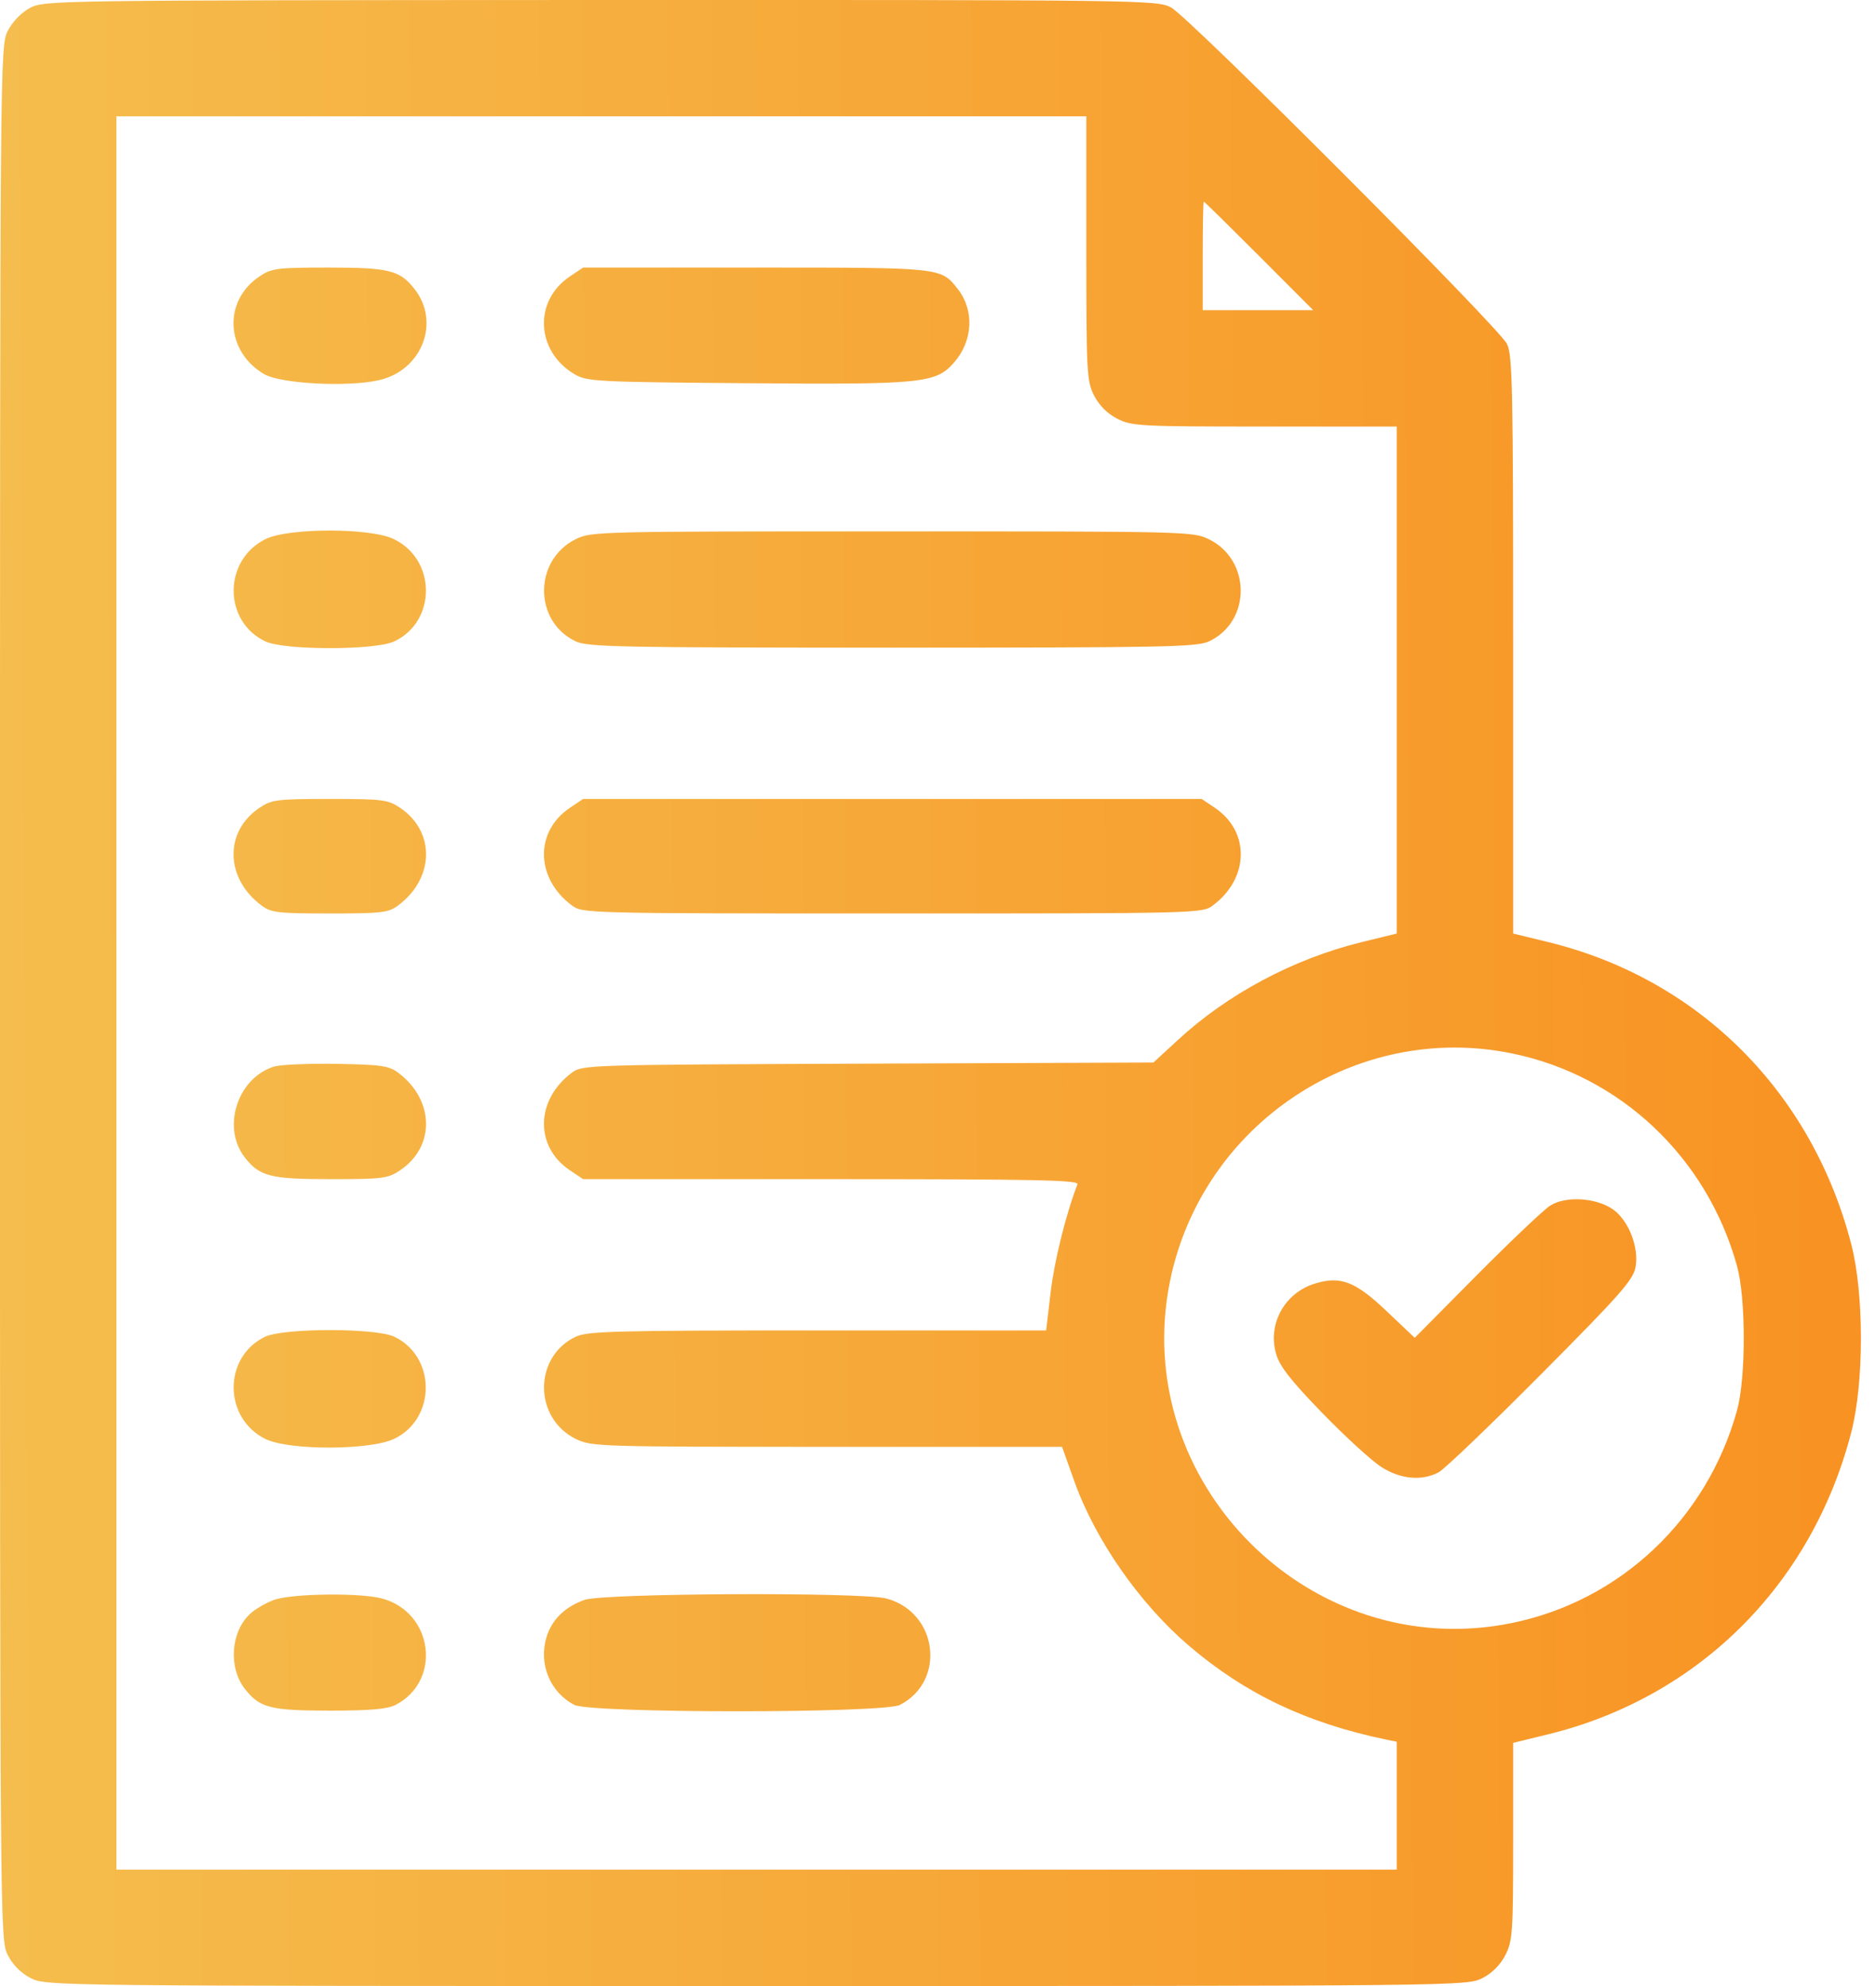 <svg width="17" height="18" viewBox="0 0 17 18" fill="none" xmlns="http://www.w3.org/2000/svg">
<path fill-rule="evenodd" clip-rule="evenodd" d="M0.273 0.071C0.193 0.114 0.114 0.195 0.071 0.279C0 0.417 0 0.472 0 8.999C0 17.531 0 17.582 0.071 17.72C0.116 17.809 0.191 17.884 0.28 17.929C0.418 17.999 0.474 18 6.856 18C13.238 18 13.294 17.999 13.431 17.929C13.521 17.884 13.595 17.809 13.641 17.72C13.707 17.591 13.712 17.514 13.712 16.689V15.796L14.031 15.718C15.391 15.384 16.416 14.364 16.774 12.988C16.893 12.534 16.893 11.723 16.774 11.27C16.416 9.894 15.392 8.873 14.036 8.54L13.712 8.461V5.845C13.712 3.521 13.706 3.217 13.656 3.117C13.578 2.962 10.772 0.151 10.611 0.067C10.483 0 10.354 -0.001 5.442 0C0.496 0.002 0.402 0.003 0.273 0.071ZM9.844 2.25C9.844 3.38 9.848 3.455 9.915 3.586C9.961 3.675 10.035 3.75 10.125 3.795C10.256 3.862 10.33 3.866 11.46 3.866H12.657V6.164V8.461L12.338 8.539C11.72 8.691 11.122 9.01 10.667 9.432L10.452 9.63L7.866 9.64C5.316 9.65 5.278 9.651 5.182 9.722C4.852 9.969 4.844 10.393 5.165 10.607L5.284 10.687H7.533C9.382 10.687 9.778 10.695 9.764 10.733C9.658 11.008 9.554 11.429 9.521 11.711L9.48 12.058H7.409C5.57 12.058 5.324 12.065 5.217 12.115C4.832 12.298 4.835 12.856 5.221 13.043C5.361 13.111 5.438 13.113 7.495 13.113H9.624L9.735 13.424C9.927 13.961 10.329 14.537 10.779 14.92C11.287 15.353 11.841 15.616 12.56 15.766L12.657 15.786V16.366V16.945H6.856H1.055V8.999V1.054H5.45H9.844V2.25ZM11.409 2.319L11.9 2.811H11.4H10.899V2.319C10.899 2.049 10.903 1.827 10.908 1.827C10.914 1.827 11.139 2.049 11.409 2.319ZM2.352 2.505C2.02 2.726 2.042 3.185 2.394 3.391C2.542 3.478 3.148 3.51 3.432 3.446C3.823 3.359 3.994 2.921 3.756 2.619C3.623 2.449 3.525 2.425 2.978 2.425C2.51 2.425 2.462 2.431 2.352 2.505ZM5.165 2.505C4.833 2.726 4.855 3.184 5.207 3.392C5.32 3.458 5.401 3.462 6.75 3.473C8.364 3.486 8.479 3.475 8.646 3.285C8.817 3.089 8.831 2.813 8.679 2.619C8.525 2.423 8.537 2.425 6.845 2.425H5.284L5.165 2.505ZM2.406 4.886C2.022 5.076 2.021 5.631 2.404 5.813C2.576 5.895 3.401 5.895 3.573 5.813C3.957 5.631 3.955 5.073 3.569 4.886C3.355 4.782 2.615 4.783 2.406 4.886ZM5.218 4.886C4.835 5.076 4.834 5.631 5.217 5.813C5.325 5.864 5.623 5.87 8.086 5.87C10.55 5.87 10.848 5.864 10.956 5.813C11.341 5.631 11.338 5.073 10.952 4.886C10.81 4.817 10.735 4.816 8.084 4.816C5.425 4.816 5.358 4.817 5.218 4.886ZM2.352 7.321C2.031 7.536 2.039 7.96 2.369 8.206C2.457 8.272 2.516 8.279 2.988 8.279C3.461 8.279 3.52 8.272 3.608 8.206C3.938 7.96 3.946 7.536 3.625 7.321C3.514 7.247 3.467 7.241 2.988 7.241C2.51 7.241 2.463 7.247 2.352 7.321ZM5.165 7.321C4.844 7.536 4.852 7.96 5.182 8.206C5.278 8.278 5.306 8.279 8.086 8.279C10.867 8.279 10.895 8.278 10.991 8.206C11.321 7.96 11.329 7.536 11.008 7.321L10.889 7.241H8.086H5.284L5.165 7.321ZM13.704 9.548C14.686 9.75 15.469 10.491 15.741 11.475C15.822 11.769 15.822 12.488 15.741 12.782C15.469 13.766 14.686 14.507 13.704 14.709C11.88 15.086 10.229 13.435 10.603 11.608C10.895 10.185 12.293 9.256 13.704 9.548ZM2.482 9.667C2.15 9.772 2.007 10.221 2.219 10.491C2.354 10.663 2.451 10.687 2.999 10.687C3.467 10.687 3.515 10.681 3.625 10.607C3.946 10.393 3.938 9.969 3.608 9.722C3.523 9.659 3.454 9.649 3.047 9.642C2.793 9.638 2.538 9.649 2.482 9.667ZM14.046 10.928C13.988 10.965 13.688 11.25 13.38 11.56L12.82 12.125L12.565 11.883C12.283 11.615 12.15 11.563 11.92 11.632C11.641 11.715 11.483 12.001 11.565 12.275C11.597 12.384 11.704 12.52 11.983 12.807C12.19 13.02 12.429 13.239 12.515 13.294C12.69 13.407 12.883 13.425 13.037 13.344C13.089 13.316 13.506 12.917 13.964 12.456C14.68 11.736 14.8 11.6 14.821 11.485C14.854 11.306 14.759 11.063 14.618 10.962C14.465 10.854 14.185 10.837 14.046 10.928ZM2.398 12.117C2.019 12.304 2.025 12.857 2.408 13.043C2.623 13.147 3.356 13.145 3.573 13.04C3.953 12.857 3.953 12.296 3.573 12.115C3.401 12.034 2.564 12.035 2.398 12.117ZM2.484 14.5C2.41 14.527 2.311 14.584 2.264 14.629C2.09 14.792 2.069 15.116 2.219 15.307C2.354 15.479 2.451 15.504 2.988 15.504C3.357 15.504 3.51 15.49 3.585 15.452C4.005 15.234 3.927 14.614 3.463 14.488C3.265 14.434 2.648 14.442 2.484 14.5ZM5.297 14.5C5.117 14.564 5 14.68 4.952 14.839C4.879 15.082 4.985 15.338 5.205 15.452C5.354 15.529 8.006 15.529 8.155 15.452C8.576 15.234 8.498 14.614 8.034 14.488C7.814 14.428 5.47 14.439 5.297 14.5Z" fill="url(#paint0_linear_1_923)"/>
<defs>
<linearGradient id="paint0_linear_1_923" x1="0" y1="4.993" x2="16.866" y2="4.913" gradientUnits="userSpaceOnUse">
<stop stop-color="#F5BD4D"/>
<stop offset="1" stop-color="#F89222"/>
</linearGradient>
</defs>
</svg>
